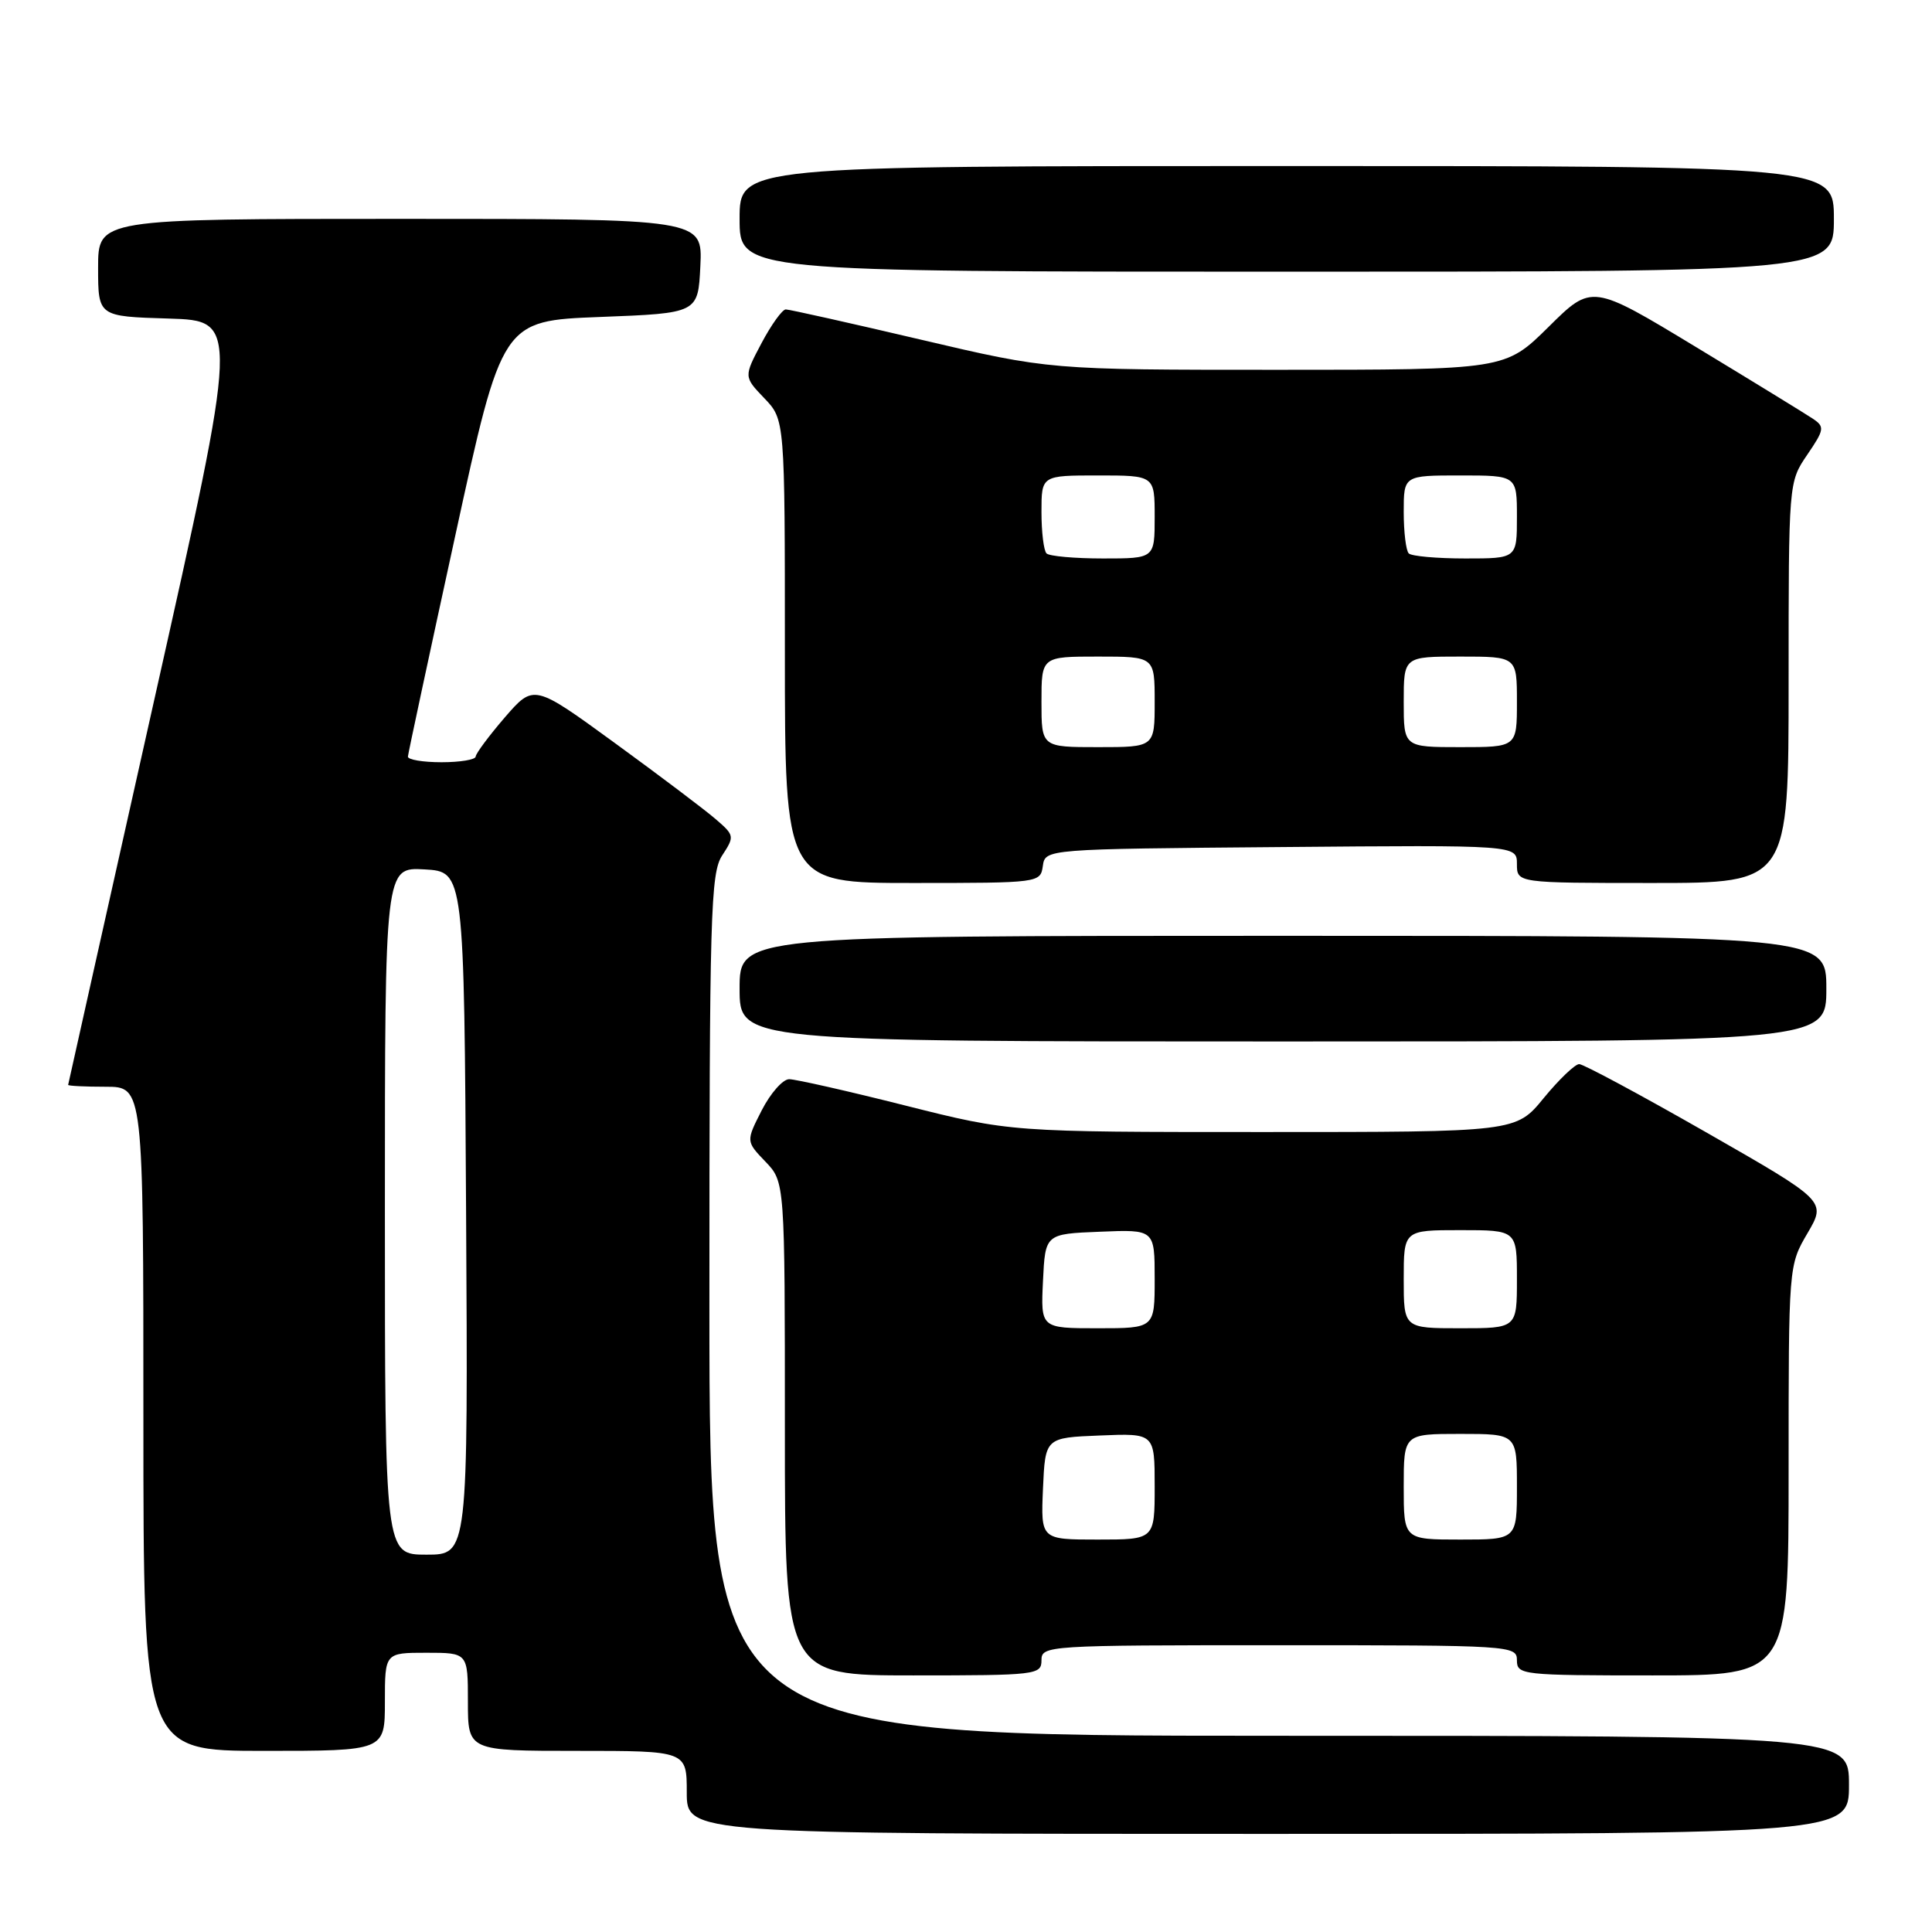<?xml version="1.0" encoding="UTF-8" standalone="no"?>
<!DOCTYPE svg PUBLIC "-//W3C//DTD SVG 1.1//EN" "http://www.w3.org/Graphics/SVG/1.1/DTD/svg11.dtd" >
<svg xmlns="http://www.w3.org/2000/svg" xmlns:xlink="http://www.w3.org/1999/xlink" version="1.1" viewBox="0 0 256 256">
 <g >
 <path fill="currentColor"
d=" M 245.00 236.50 C 245.00 230.00 245.00 230.00 169.50 230.00 C 94.00 230.00 94.00 230.00 94.00 172.96 C 94.00 120.97 94.15 115.70 95.70 113.34 C 97.35 110.82 97.32 110.68 94.82 108.53 C 93.41 107.31 87.41 102.78 81.49 98.47 C 70.73 90.63 70.73 90.63 66.89 95.06 C 64.79 97.50 63.05 99.84 63.03 100.25 C 63.01 100.66 60.98 101.00 58.50 101.00 C 56.02 101.00 54.02 100.66 54.05 100.25 C 54.08 99.84 56.90 86.68 60.32 71.00 C 66.53 42.50 66.53 42.50 79.52 42.00 C 92.50 41.50 92.50 41.50 92.80 35.25 C 93.10 29.00 93.10 29.00 53.05 29.00 C 13.00 29.00 13.00 29.00 13.00 35.46 C 13.00 41.93 13.00 41.93 22.35 42.21 C 31.70 42.50 31.70 42.50 20.38 93.00 C 14.16 120.78 9.05 143.61 9.03 143.75 C 9.01 143.89 11.25 144.00 14.00 144.00 C 19.00 144.00 19.00 144.00 19.00 188.00 C 19.00 232.00 19.00 232.00 35.00 232.00 C 51.00 232.00 51.00 232.00 51.00 225.50 C 51.00 219.00 51.00 219.00 56.50 219.00 C 62.00 219.00 62.00 219.00 62.00 225.50 C 62.00 232.00 62.00 232.00 76.50 232.00 C 91.00 232.00 91.00 232.00 91.00 237.50 C 91.00 243.00 91.00 243.00 168.00 243.00 C 245.00 243.00 245.00 243.00 245.00 236.50 Z  M 138.00 220.00 C 138.00 218.04 138.67 218.00 169.50 218.00 C 200.33 218.00 201.00 218.04 201.00 220.00 C 201.00 221.93 201.67 222.00 219.00 222.00 C 237.00 222.00 237.00 222.00 237.00 194.84 C 237.00 167.68 237.00 167.68 239.50 163.41 C 242.00 159.15 242.00 159.15 226.13 150.07 C 217.40 145.08 209.81 141.00 209.25 141.00 C 208.70 141.00 206.58 143.03 204.55 145.50 C 200.87 150.00 200.87 150.00 167.38 150.00 C 133.90 150.00 133.90 150.00 120.00 146.50 C 112.36 144.57 105.41 143.00 104.57 143.00 C 103.73 143.00 102.10 144.85 100.94 147.11 C 98.84 151.23 98.84 151.23 101.42 153.92 C 104.00 156.61 104.00 156.61 104.00 189.30 C 104.00 222.00 104.00 222.00 121.00 222.00 C 137.33 222.00 138.00 221.92 138.00 220.00 Z  M 242.00 131.00 C 242.00 124.00 242.00 124.00 170.00 124.00 C 98.00 124.00 98.00 124.00 98.00 131.00 C 98.00 138.00 98.00 138.00 170.00 138.00 C 242.00 138.00 242.00 138.00 242.00 131.00 Z  M 138.18 114.75 C 138.50 112.50 138.50 112.50 169.75 112.24 C 201.00 111.97 201.00 111.97 201.00 114.49 C 201.00 117.00 201.00 117.00 219.00 117.00 C 237.00 117.00 237.00 117.00 237.00 90.45 C 237.00 63.89 237.00 63.89 239.46 60.27 C 241.75 56.91 241.80 56.55 240.21 55.48 C 239.27 54.85 232.30 50.57 224.72 45.98 C 210.93 37.63 210.93 37.63 205.19 43.32 C 199.44 49.00 199.44 49.00 169.24 49.00 C 139.04 49.00 139.04 49.00 122.00 45.00 C 112.63 42.80 104.58 41.00 104.12 41.00 C 103.66 41.00 102.21 43.01 100.91 45.46 C 98.55 49.92 98.55 49.92 101.27 52.76 C 104.00 55.61 104.00 55.61 104.00 86.30 C 104.00 117.00 104.00 117.00 120.93 117.00 C 137.73 117.00 137.86 116.98 138.18 114.75 Z  M 243.00 29.00 C 243.00 22.00 243.00 22.00 170.50 22.00 C 98.00 22.00 98.00 22.00 98.00 29.00 C 98.00 36.00 98.00 36.00 170.50 36.00 C 243.00 36.00 243.00 36.00 243.00 29.00 Z  M 51.00 160.45 C 51.00 114.90 51.00 114.90 56.25 115.20 C 61.50 115.50 61.50 115.50 61.76 160.75 C 62.02 206.00 62.02 206.00 56.51 206.00 C 51.00 206.00 51.00 206.00 51.00 160.45 Z  M 138.20 197.25 C 138.50 190.50 138.50 190.50 145.75 190.21 C 153.00 189.91 153.00 189.91 153.00 196.96 C 153.00 204.00 153.00 204.00 145.45 204.00 C 137.91 204.00 137.91 204.00 138.20 197.25 Z  M 186.00 197.00 C 186.00 190.00 186.00 190.00 193.50 190.00 C 201.00 190.00 201.00 190.00 201.00 197.00 C 201.00 204.00 201.00 204.00 193.50 204.00 C 186.00 204.00 186.00 204.00 186.00 197.00 Z  M 138.20 169.75 C 138.50 163.50 138.50 163.50 145.75 163.21 C 153.00 162.91 153.00 162.91 153.00 169.46 C 153.00 176.00 153.00 176.00 145.45 176.00 C 137.90 176.00 137.90 176.00 138.20 169.75 Z  M 186.00 169.50 C 186.00 163.00 186.00 163.00 193.50 163.00 C 201.00 163.00 201.00 163.00 201.00 169.50 C 201.00 176.00 201.00 176.00 193.50 176.00 C 186.00 176.00 186.00 176.00 186.00 169.50 Z  M 138.00 93.00 C 138.00 87.00 138.00 87.00 145.50 87.00 C 153.00 87.00 153.00 87.00 153.00 93.00 C 153.00 99.00 153.00 99.00 145.50 99.00 C 138.00 99.00 138.00 99.00 138.00 93.00 Z  M 186.00 93.00 C 186.00 87.00 186.00 87.00 193.50 87.00 C 201.00 87.00 201.00 87.00 201.00 93.00 C 201.00 99.00 201.00 99.00 193.50 99.00 C 186.00 99.00 186.00 99.00 186.00 93.00 Z  M 138.67 73.33 C 138.30 72.97 138.00 70.49 138.00 67.83 C 138.00 63.00 138.00 63.00 145.50 63.00 C 153.00 63.00 153.00 63.00 153.00 68.50 C 153.00 74.00 153.00 74.00 146.17 74.00 C 142.41 74.00 139.03 73.70 138.67 73.33 Z  M 186.67 73.33 C 186.30 72.97 186.00 70.49 186.00 67.83 C 186.00 63.00 186.00 63.00 193.50 63.00 C 201.00 63.00 201.00 63.00 201.00 68.50 C 201.00 74.00 201.00 74.00 194.17 74.00 C 190.41 74.00 187.03 73.70 186.67 73.33 Z "/>
</g>
</svg>